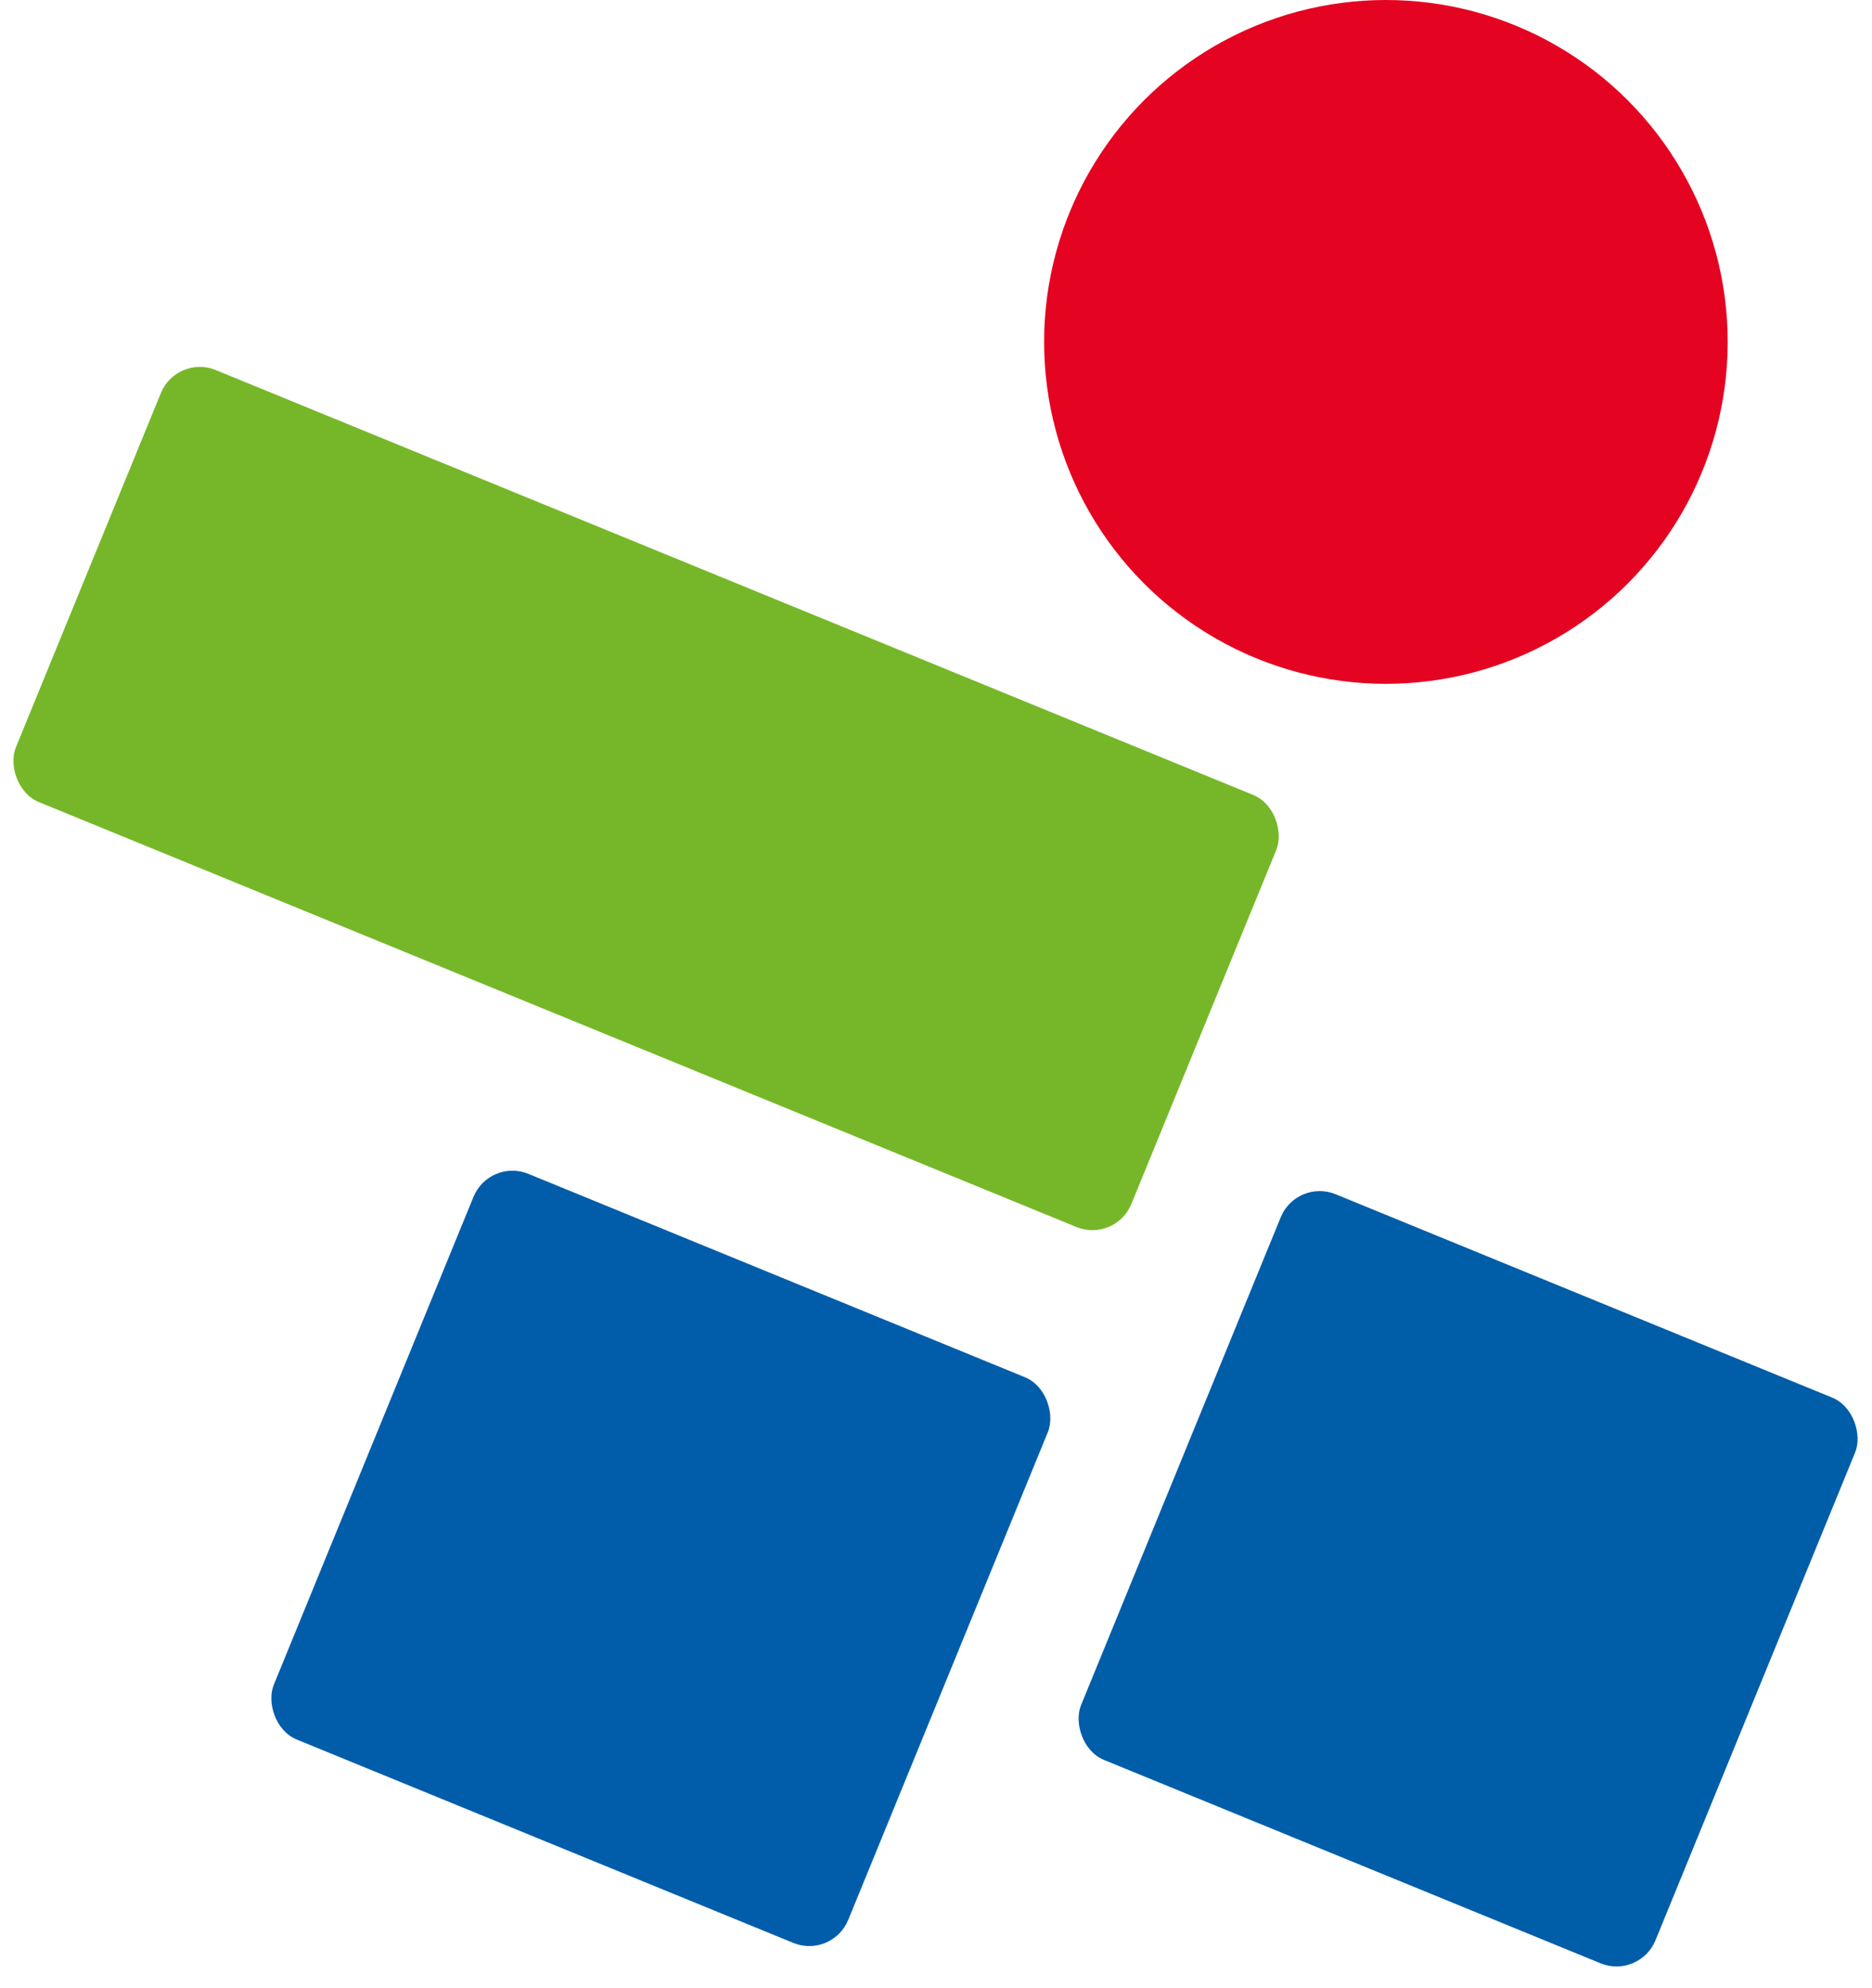 <svg width="178" height="189" viewBox="0 0 178 189" fill="none" xmlns="http://www.w3.org/2000/svg">
<circle cx="131.779" cy="32.5" r="32.5" fill="#E40321"/>
<rect x="16.812" y="33.659" width="114.605" height="44.376" rx="4" transform="rotate(22.265 16.812 33.659)" fill="#76B729"/>
<rect x="46.537" y="110.062" width="59.016" height="58.106" rx="4" transform="rotate(22.265 46.537 110.062)" fill="#015DAA"/>
<rect x="123.295" y="112" width="59.016" height="58.106" rx="4" transform="rotate(22.265 123.295 112)" fill="#005DA8"/>
</svg>
